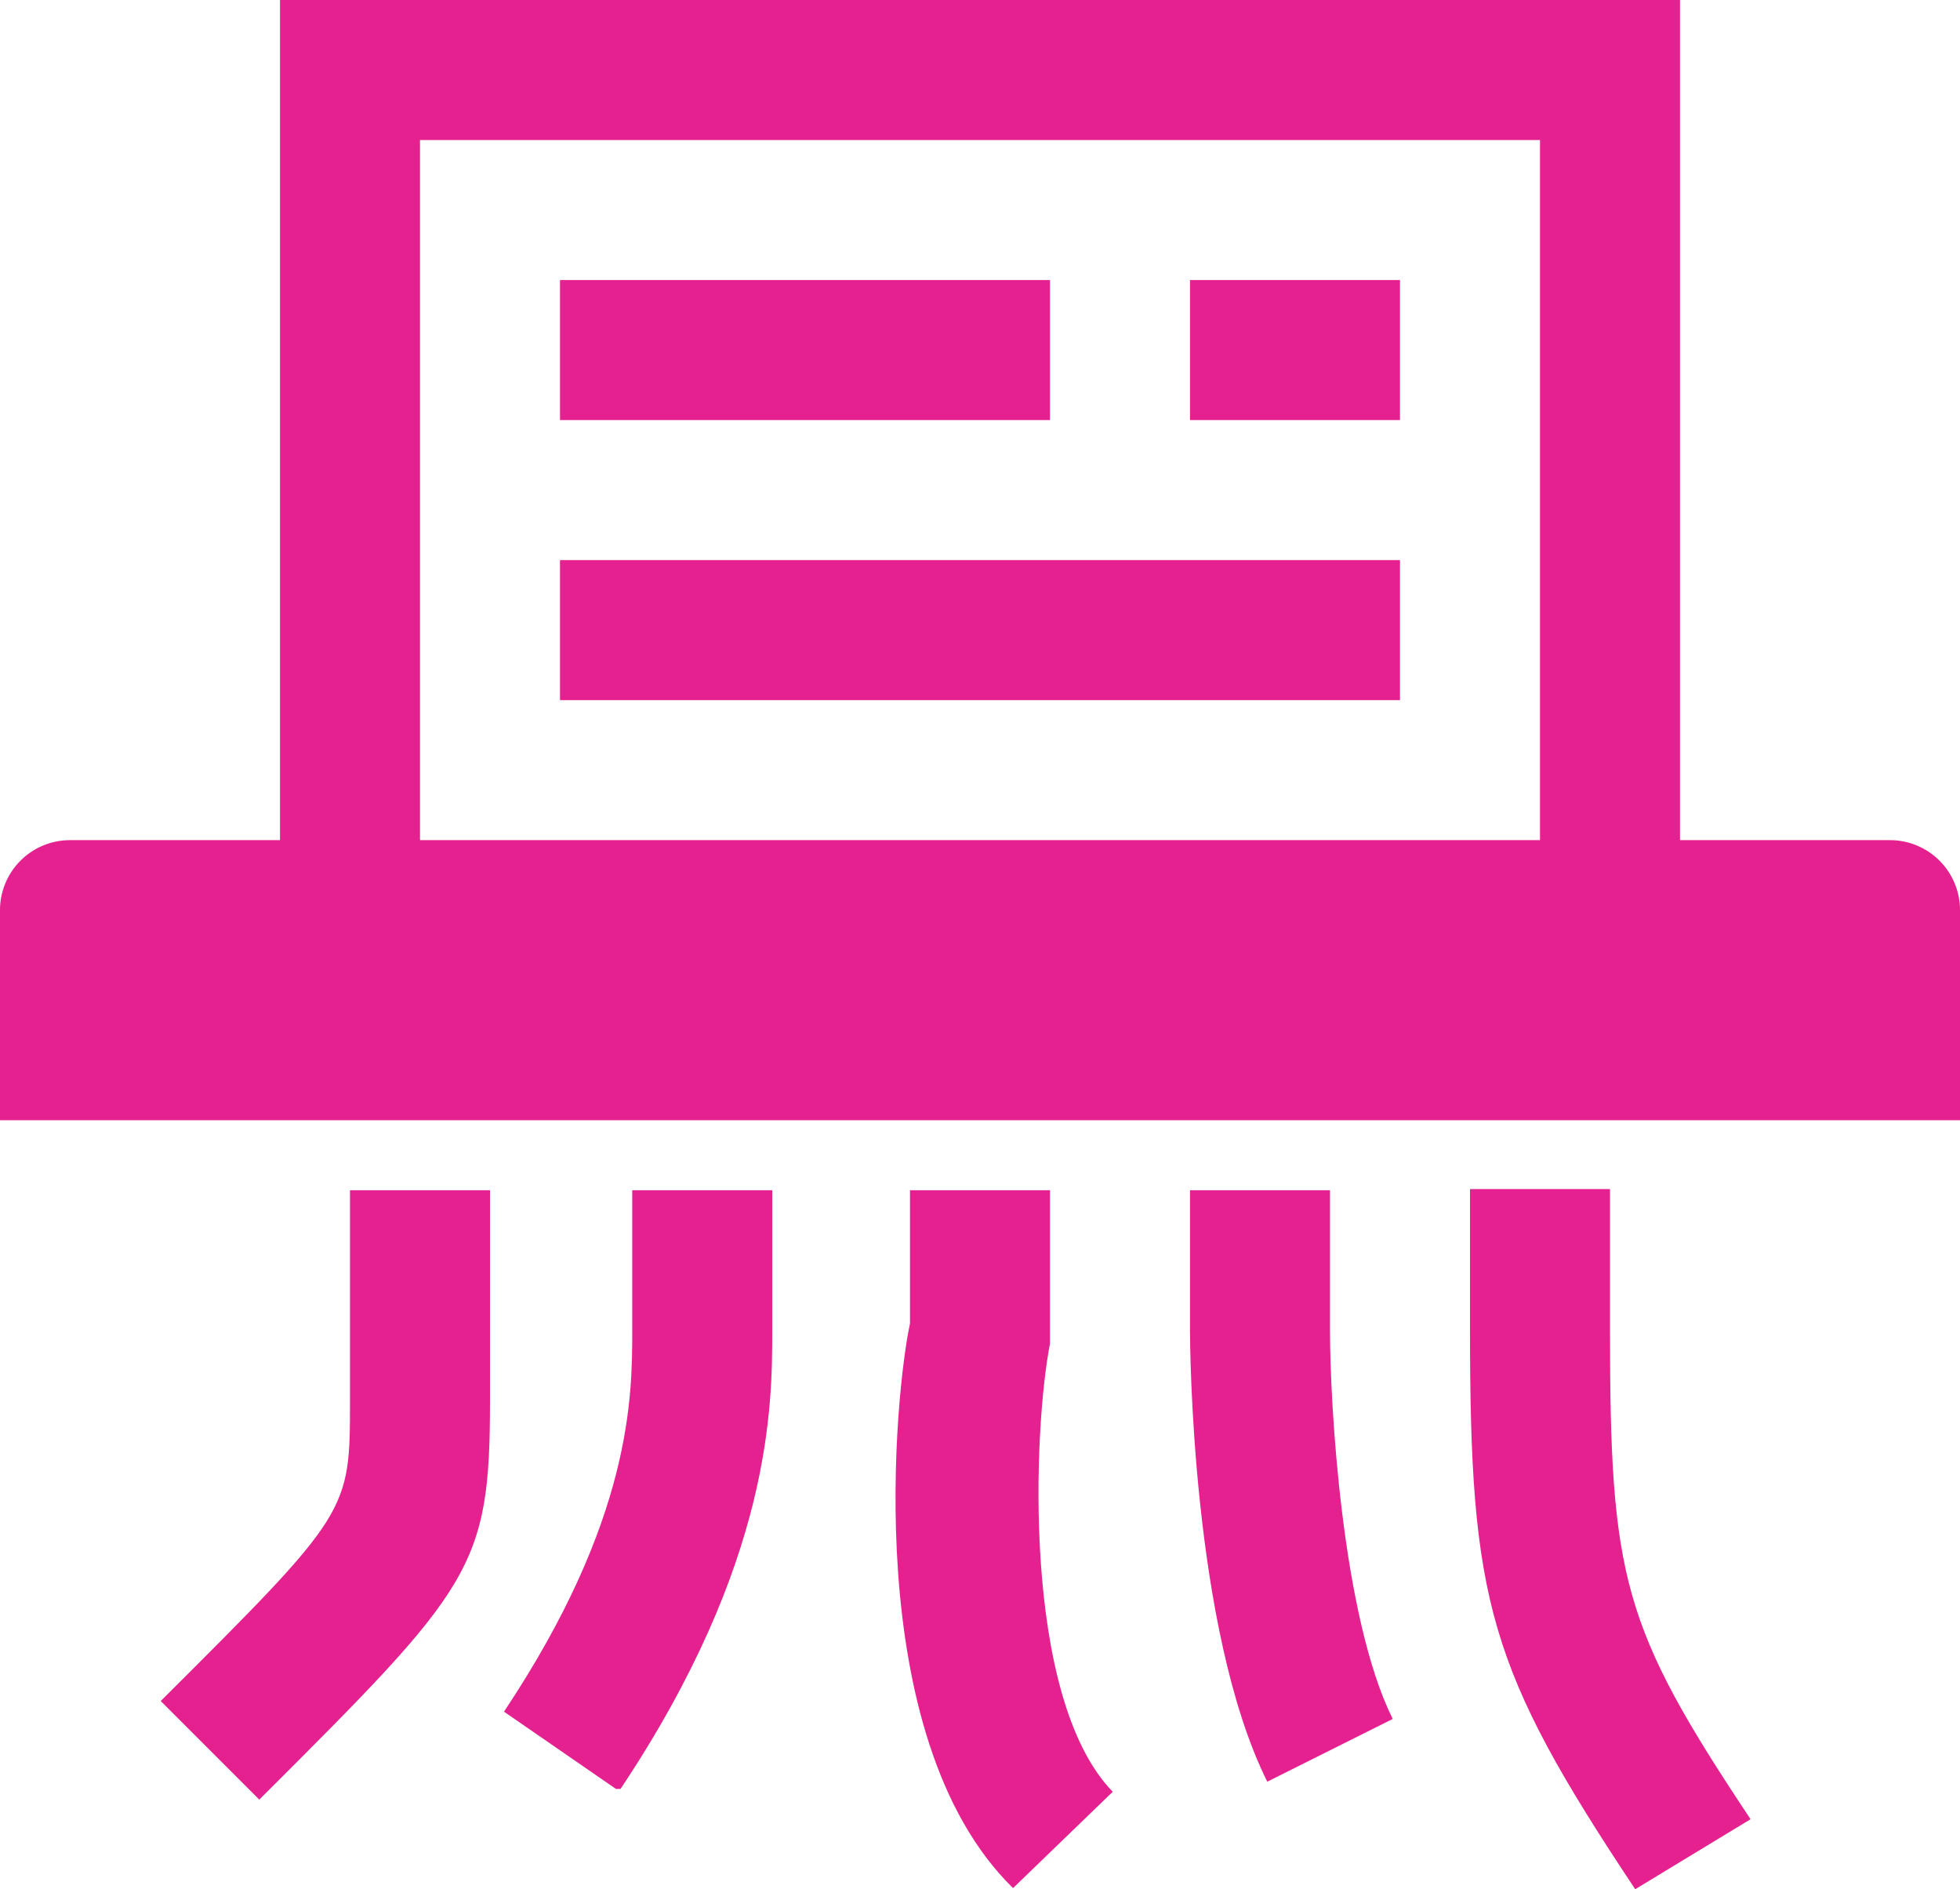 <svg xmlns="http://www.w3.org/2000/svg" viewBox="0 0 35 33.73"><defs><style>.cls-1{fill:#e5218f;}</style></defs><title>shredder</title><g id="Layer_2" data-name="Layer 2"><g id="Layer_1-2" data-name="Layer 1"><path id="path4188-9" class="cls-1" d="M18.75,7.5H10V5h8.75Z"/><path id="path4190" class="cls-1" d="M25,7.5H21.25V5H25Z"/><path id="path4192-1" class="cls-1" d="M25,12.5H10V10H25Z"/><g id="g4194-8"><path id="path4196-6" class="cls-1" d="M4.63,32.13,2.87,30.37C6.25,27,6.25,27,6.25,25V21.25h2.5V25c0,3-.31,3.33-4.12,7.13"/></g><g id="g4198-0"><path id="path4200-1" class="cls-1" d="M11,31.94,9,30.56c2.29-3.44,2.29-5.63,2.29-6.81v-2.5h2.5v2.5c0,1.34,0,4.13-2.71,8.19"/></g><g id="g4202-9"><path id="path4204-3" class="cls-1" d="M29.2,33.73c-2.62-3.94-2.95-5.13-2.95-10v-2.5h2.5v2.5c0,4.45.22,5.31,2.51,8.75Z"/></g><g id="g4206-8"><path id="path4208-7" class="cls-1" d="M18.09,33.71C15.32,31,16,24.76,16.25,23.63V21.25h2.5l0,2.74c-.29,1.46-.52,6.31,1.12,8Z"/></g><g id="g4210"><path id="path4212" class="cls-1" d="M22.63,31.81c-1.36-2.73-1.38-7.84-1.38-8.06v-2.5h2.5v2.5c0,1.31.21,5.11,1.12,6.94Z"/></g><path id="path4214-0" class="cls-1" d="M7.5,2.5h20V15H7.5ZM33.75,15H30V0H5V15H1.25A1.25,1.25,0,0,0,0,16.25V20H35V16.25A1.25,1.25,0,0,0,33.75,15"/></g></g></svg>